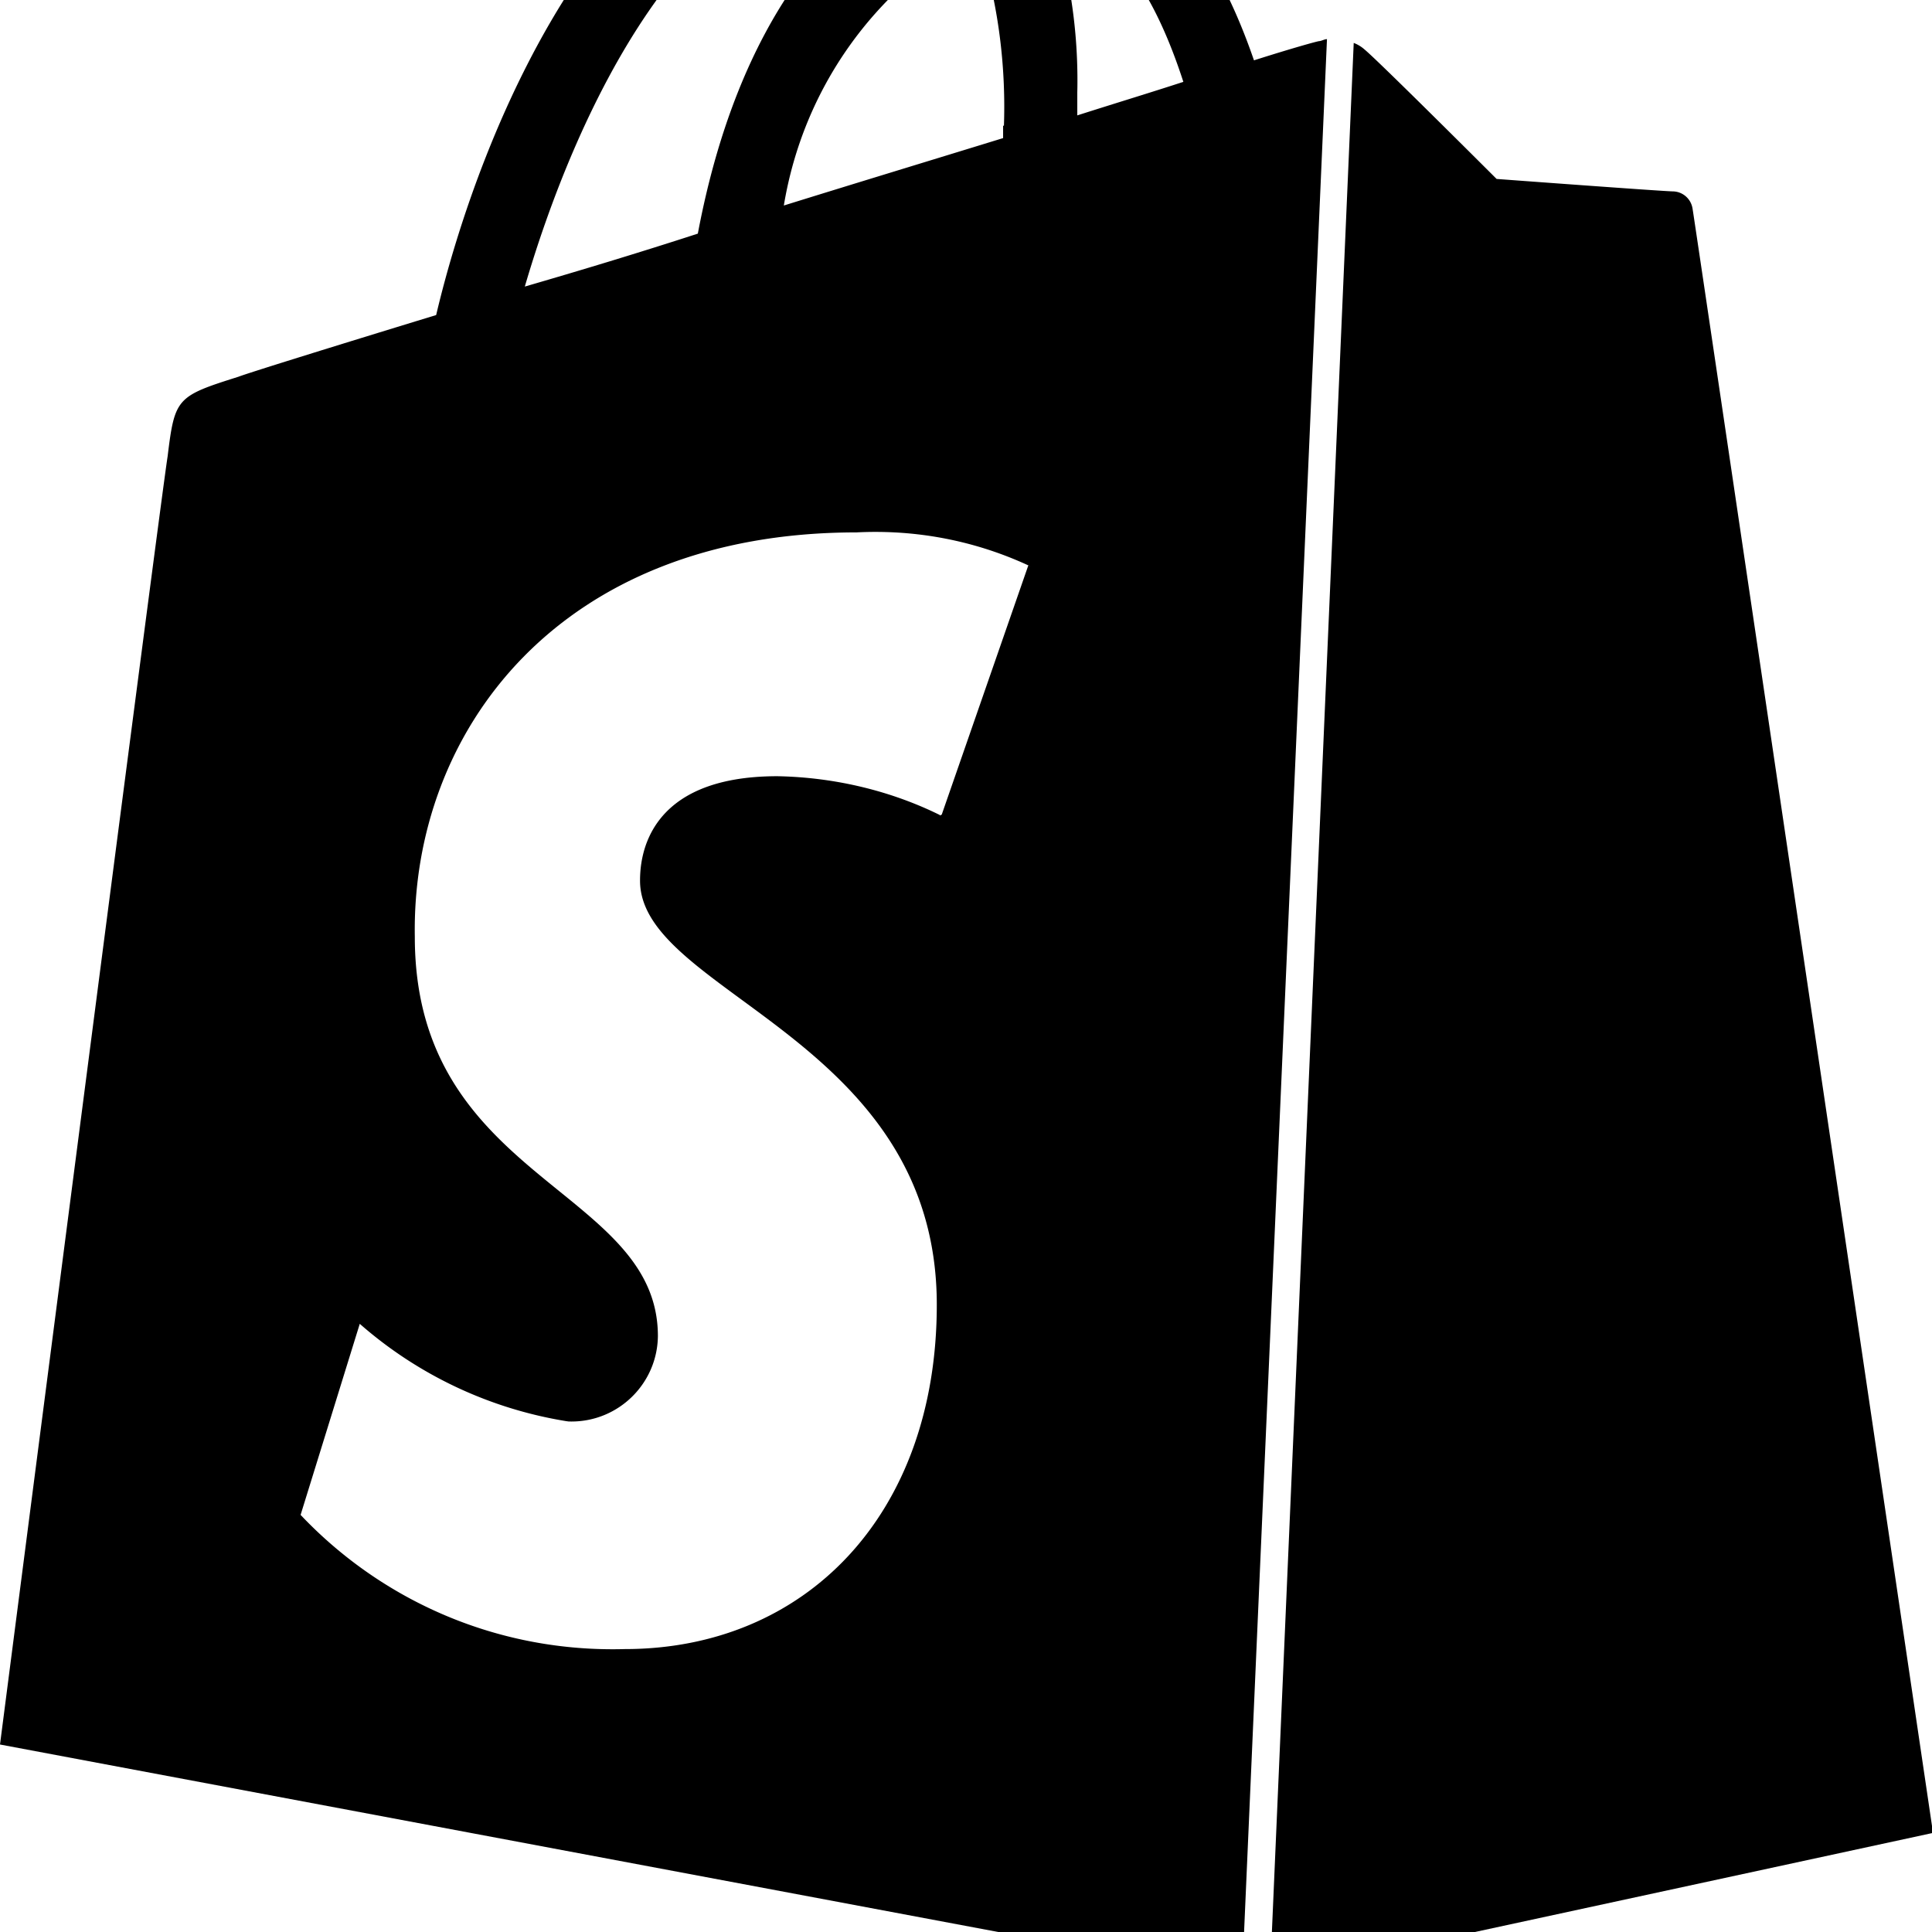 <svg width="64" height="64" viewBox="0 0 900 900" xmlns="http://www.w3.org/2000/svg"><path d="M592.597 920.437l307.883-66.603s-111.104-751.701-112-756.48c-.614-4.534-4.376-8.017-8.985-8.191l-.017-.001c-4.267 0-82.304-5.803-82.304-5.803s-54.4-54.357-61.397-60.203a16.357 16.357 0 00-5.051-3.119l-.112-.038-38.997 900.267h.981zM437.845 379.68c-22.108-10.922-48.063-17.539-75.506-18.088l-.185-.003c-61.739 0-64 38.656-64 48.683 0 52.565 138.24 73.173 138.24 197.504 0 98.133-61.44 160.427-145.323 160.427-1.691.051-3.679.08-5.675.08-57.209 0-108.81-24.007-145.28-62.497l-.085-.091 27.563-89.003a192.602 192.602 0 0096.166 45.334l1.114.149c.395.014.859.022 1.326.022 22.072 0 39.998-17.754 40.274-39.761v-.026c0-69.077-113.237-72.277-113.237-185.984-1.621-95.36 66.859-188.416 205.781-188.416 2.631-.145 5.709-.228 8.807-.228 25.828 0 50.31 5.762 72.231 16.07l-1.039-.439-40.32 116.053-.853.427zm-23.04-446.934a28.504 28.504 0 0117.138 5.812l-.071-.052c-41.771 19.84-87.851 69.76-106.795 170.325-27.989 9.088-55.168 17.28-80.597 24.661 22.272-76.16 75.648-200.32 170.325-200.32zm52.48 125.824v5.76c-32.171 9.899-67.541 20.651-102.144 31.403 9.116-54.929 42.451-100.586 88.448-126.303l.896-.46c8.456 24.078 13.34 51.839 13.34 80.741 0 3.115-.057 6.218-.169 9.306l.013-.447zm22.998-95.317c29.611 3.157 48.683 36.992 60.971 74.88-14.891 4.864-31.36 9.856-49.408 15.616V42.997c.042-1.674.065-3.645.065-5.622 0-26.516-4.254-52.038-12.117-75.921l.489 1.714zM617.941 18.25c-.853 0-2.56.896-3.328.896s-12.331 3.2-30.464 8.96c-18.048-52.608-50.176-101.12-107.008-101.12h-4.907c-12.108-17.034-31.298-28.354-53.185-29.644l-.191-.009c-132.523 0-195.84 165.419-215.68 249.429-50.944 15.573-88.021 27.136-92.16 28.757-28.8 9.088-29.611 9.899-32.939 37.12-3.2 19.712-78.08 600.021-78.08 600.021l578.603 108.672 39.552-903.083z"/></svg>
